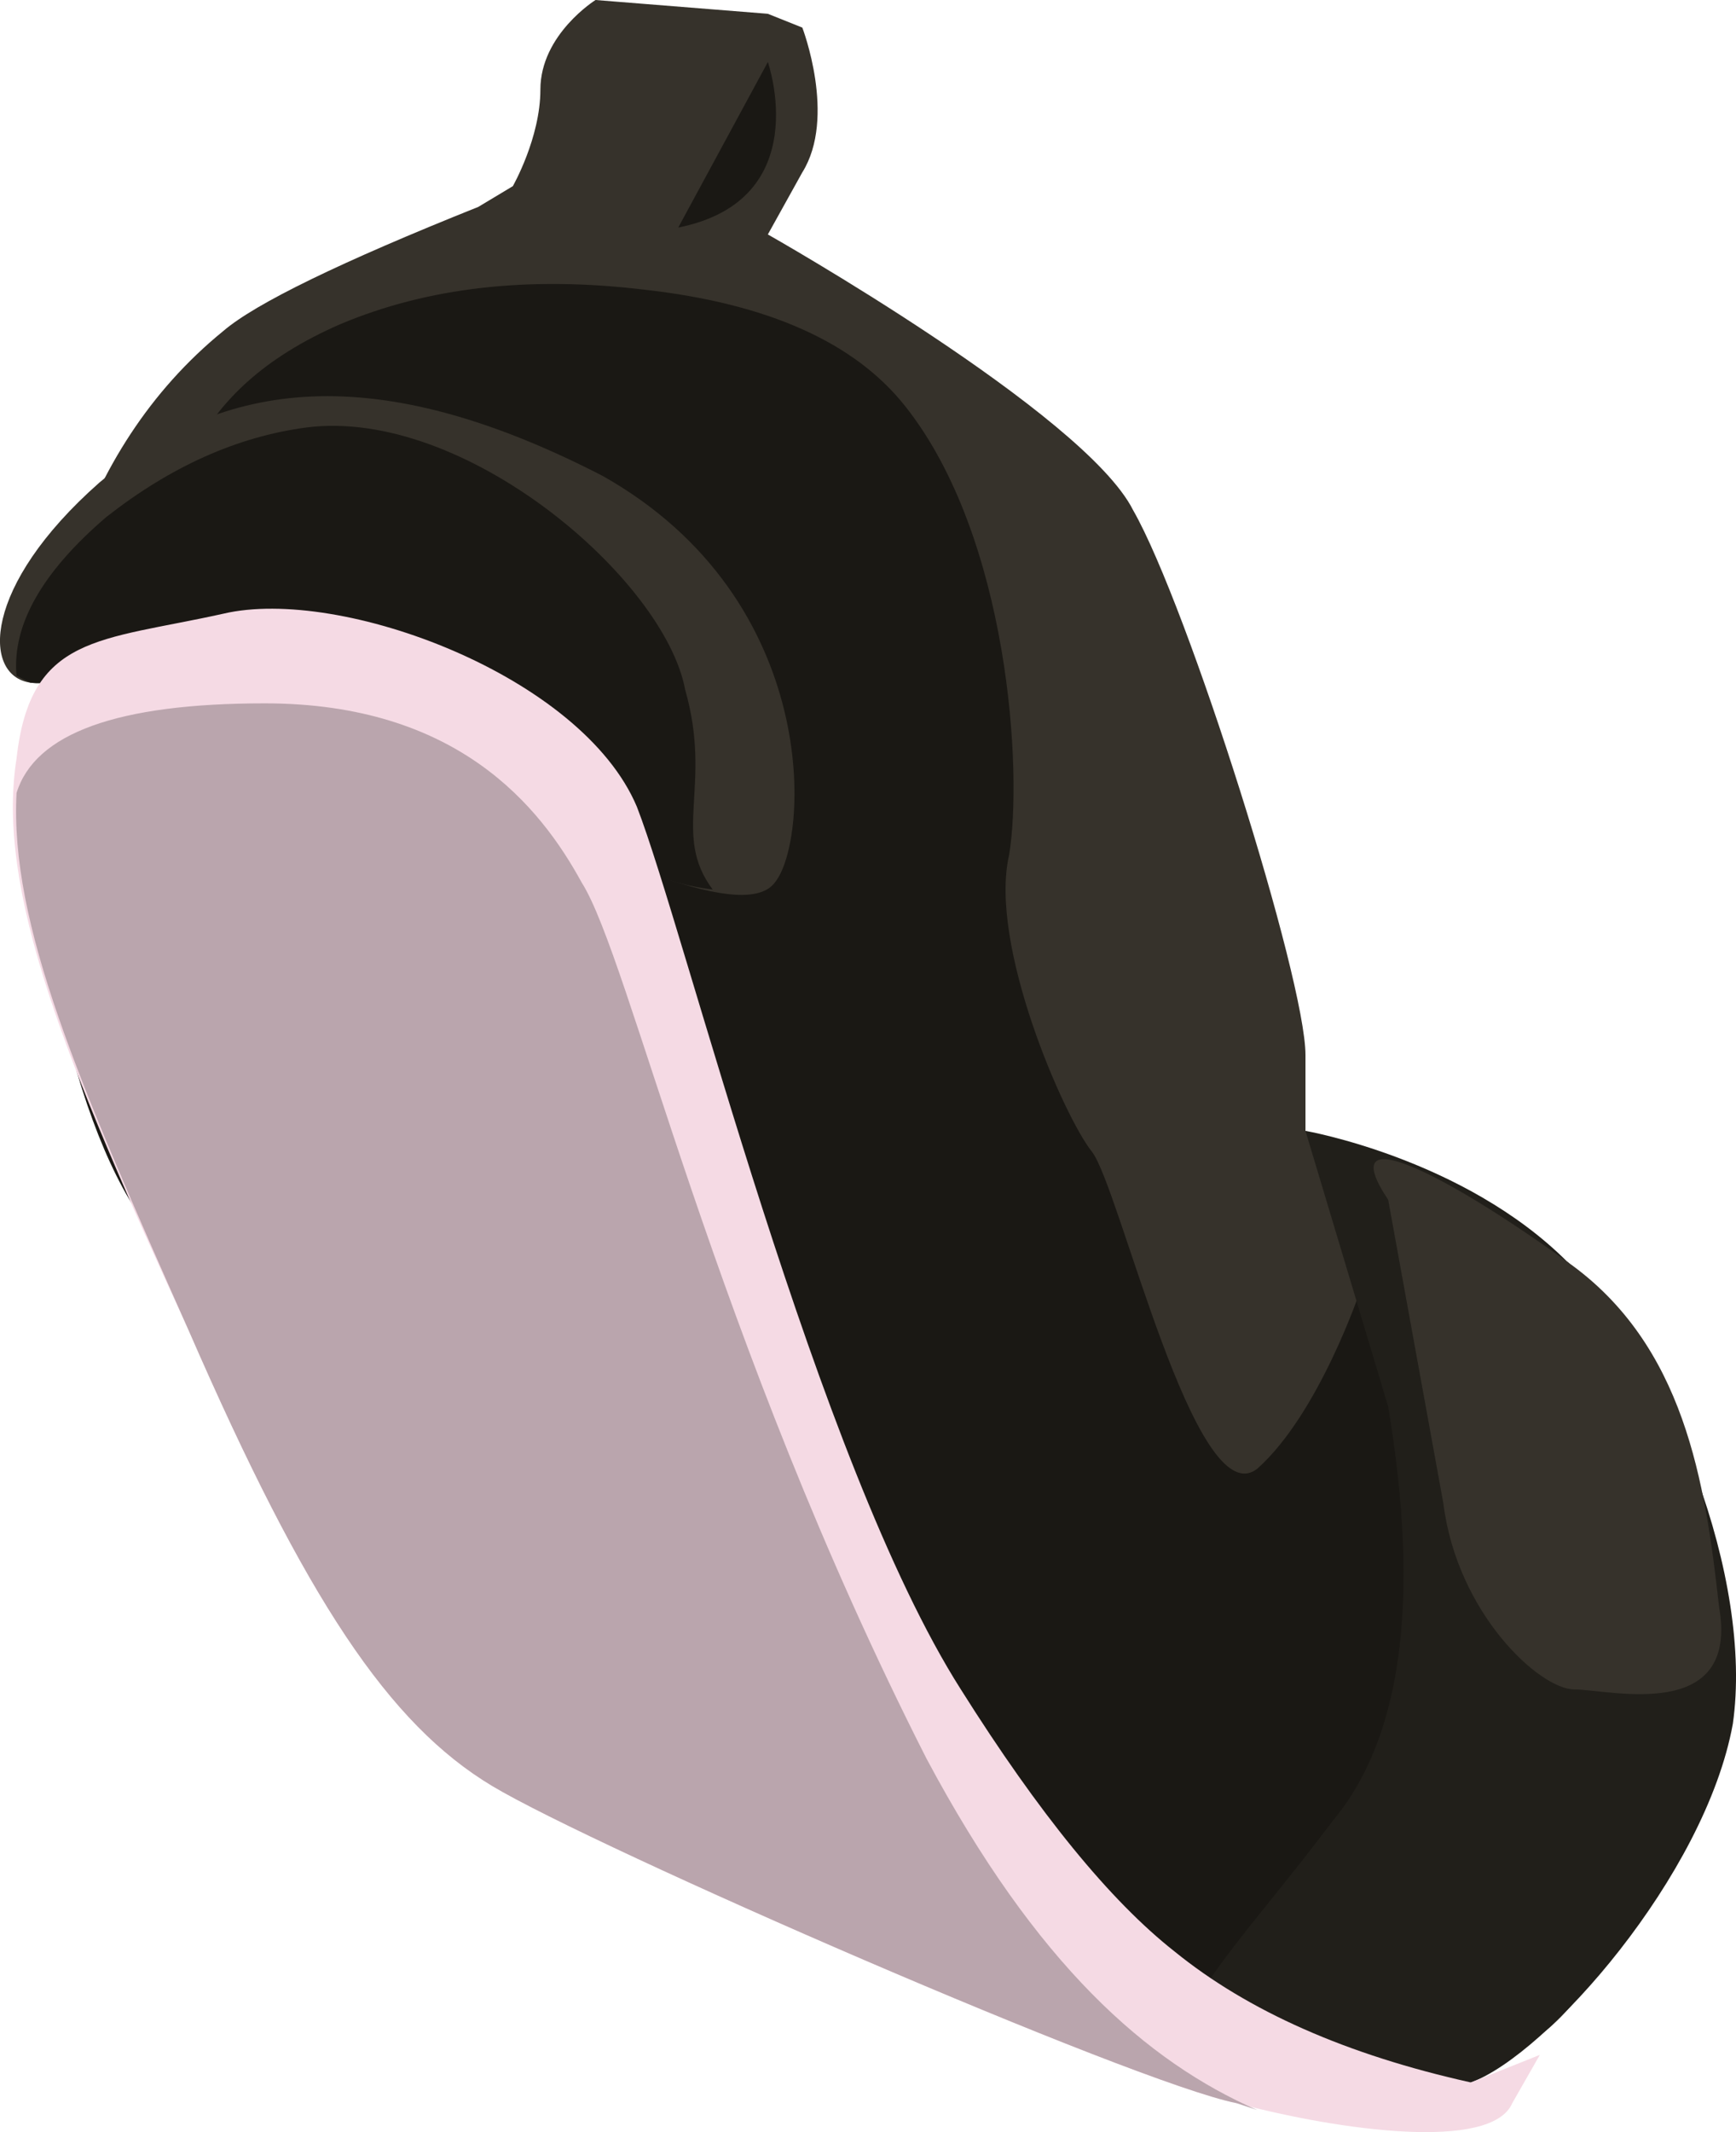 <?xml version="1.0" encoding="UTF-8" standalone="no"?>
<!-- Generator: flash2svg, http://dissentgraphics.com/tools/flash2svg -->

<svg
   xmlns:dc="http://purl.org/dc/elements/1.1/"
   xmlns:cc="http://creativecommons.org/ns#"
   xmlns:rdf="http://www.w3.org/1999/02/22-rdf-syntax-ns#"
   xmlns:svg="http://www.w3.org/2000/svg"
   xmlns="http://www.w3.org/2000/svg"
   xmlns:sodipodi="http://sodipodi.sourceforge.net/DTD/sodipodi-0.dtd"
   xmlns:inkscape="http://www.inkscape.org/namespaces/inkscape"
   id="AvatarAssets"
   image-rendering="auto"
   version="1.1"
   x="0px"
   y="0px"
   width="12.593"
   height="15.46"
   viewBox="0 0 12.593 15.46"
   inkscape:version="0.48.4 r9939"
   sodipodi:docname="AvatarAssets_backShoeRightD010.svg">
  <sodipodi:namedview
     pagecolor="#ffffff"
     bordercolor="#666666"
     borderopacity="1"
     objecttolerance="10"
     gridtolerance="10"
     guidetolerance="10"
     inkscape:pageopacity="0"
     inkscape:pageshadow="2"
     inkscape:window-width="640"
     inkscape:window-height="480"
     id="namedview4116"
     showgrid="false"
     fit-margin-top="0"
     fit-margin-left="0"
     fit-margin-right="0"
     fit-margin-bottom="0"
     inkscape:zoom="1.9032258"
     inkscape:cx="36.669137"
     inkscape:cy="-50.539047"
     inkscape:window-x="136"
     inkscape:window-y="0"
     inkscape:window-maximized="0"
     inkscape:current-layer="AvatarAssets" />
  <defs
     id="defs4093" />
  <g
     id="backShoeRightD11"
     overflow="visible"
     style="overflow:visible"
     transform="translate(4.669,3.999)">
    <g
       id="backShoeRightD010_0">
      <g
         id="element">
        <g
           id="drawingObject">
          <path
             id="path"
             d="m -3.049,-1.599 c -2.15,1.75 -1.3,5.6 -0.5,6.55 0.8,0.95 1.55,3.15 3.25,3.75 1.7,0.65 4.6,2.3 5.75,2.3 1.1,0 1.25,-0.25 2.1,-1.8 0.9,-1.55 -0.6,-3.85 -0.85,-4.05 l -1.9,-0.95 0,-0.55 c 0,-0.55 -0.85,-3.25 -1.25,-3.95 -0.35,-0.7 -2.65,-2 -2.65,-2 l 1.2,0.75 -1.2,-0.75 0.25,-0.45 c 0.25,-0.4 0,-1.05 0,-1.05 l -0.25,-0.1 -1.25,-0.1 c 0,0 -0.4,0.25 -0.4,0.65 0,0.35 -0.2,0.7 -0.2,0.7 l -0.25,0.15 q -1.5,0.6 -1.85,0.9 z"
             inkscape:connector-curvature="0"
             style="fill:#36322b" />
        </g>
        <g
           id="drawingObject1">
          <path
             id="path1"
             d="m -2.199,-1.649 c -1.15,0.5 -1.15,1.25 -1.35,1.6 l -0.8,1.05 c -0.2,1.65 0.3,3.4 0.8,3.95 0.8,0.95 1.55,3.15 3.25,3.75 1.5,0.55 4.05,2 5.35,2.25 0.4,-0.6 0.75,-1.2 0.95,-1.7 0.8,-1.65 -0.8,-3.9 -0.8,-3.9 l 0.7,1.35 -0.7,-1.35 c 0,0 -0.3,0.9 -0.75,1.3 -0.45,0.35 -1,-2.05 -1.2,-2.3 -0.2,-0.25 -0.75,-1.5 -0.6,-2.15 0.1,-0.6 0,-2.3 -0.75,-3.25 q -0.55,-0.7 -1.9,-0.85 -1.25,-0.15 -2.2,0.25 z"
             inkscape:connector-curvature="0"
             style="fill:#1a1814" />
        </g>
        <g
           id="drawingObject2">
          <path
             id="path2"
             d="m 4.801,4.201 0.6,2 q 0.35,2.1 -0.4,3 c -0.6,0.8 -1.2,1.4 -0.95,1.5 0.25,0.15 1.4,0.55 1.95,0.4 0.55,-0.2 1.7,-1.5 1.9,-2.6 0.15,-1.05 -0.45,-2.6 -1.2,-3.35 -0.75,-0.75 -1.9,-0.95 -1.9,-0.95 z"
             inkscape:connector-curvature="0"
             style="fill:#211f1a" />
        </g>
        <g
           id="drawingObject3">
          <path
             id="path3"
             d="m 6.701,5.151 c -0.9,-0.65 -1.7,-1.05 -1.3,-0.45 l 0.4,2.2 c 0.1,0.8 0.7,1.35 0.95,1.35 0.25,0 1.2,0.25 1.05,-0.6 -0.1,-0.9 -0.25,-1.9 -1.1,-2.5 z"
             inkscape:connector-curvature="0"
             style="fill:#36322b" />
        </g>
        <g
           id="drawingObject4">
          <path
             id="path4"
             d="m -4.449,0.951 c 0.4,0.05 1.75,-0.45 2.65,-0.1 0.85,0.3 1.95,1.25 1.75,1.25 q -0.55,0 0.15,0.25 0.7,0.25 0.85,0.05 c 0.25,-0.3 0.35,-2.05 -1.25,-2.95 -1.65,-0.85 -2.75,-0.7 -3.65,0.05 -0.85,0.75 -0.85,1.4 -0.5,1.45 z"
             inkscape:connector-curvature="0"
             style="fill:#36322b" />
        </g>
        <g
           id="drawingObject5">
          <path
             id="path5"
             d="m -4.549,0.901 0.1,0.05 c 0.4,0.05 1.75,-0.45 2.65,-0.1 0.85,0.3 1.95,1.25 1.75,1.25 -0.45,0 0.1,0.3 0.55,0.35 -0.3,-0.4 0,-0.75 -0.2,-1.45 -0.15,-0.8 -1.6,-2.05 -2.75,-1.9 q -0.75,0.1 -1.45,0.65 -0.7,0.6 -0.65,1.15 z"
             inkscape:connector-curvature="0"
             style="fill:#1a1814" />
        </g>
        <g
           id="drawingObject6">
          <path
             id="path6"
             d="m -3.299,5.651 c 0.85,1.95 1.45,2.85 2.2,3.3 0.75,0.45 4.65,2.15 5.4,2.3 0.75,0.2 1.85,0.35 2,0 l 0.2,-0.35 -0.5,0.2 q -1.35,-0.3 -2.15,-0.95 -0.7,-0.55 -1.55,-1.9 c -1.05,-1.65 -2,-5.5 -2.35,-6.4 -0.4,-0.95 -2.15,-1.6 -3,-1.4 -0.9,0.2 -1.4,0.15 -1.5,1.05 -0.15,0.95 0.35,2.2 1.25,4.15 z"
             inkscape:connector-curvature="0"
             style="fill:#f5dae4" />
        </g>
        <g
           id="drawingObject7">
          <path
             id="path7"
             d="m -4.549,1.751 c -0.05,0.95 0.45,2.1 1.25,3.9 0.85,1.95 1.45,2.85 2.2,3.3 0.75,0.45 4.65,2.15 5.4,2.3 l 0.15,0.05 c -0.8,-0.35 -1.6,-1.05 -2.4,-2.55 -1.55,-3.05 -2.15,-5.8 -2.5,-6.35 -0.3,-0.55 -0.9,-1.3 -2.3,-1.3 q -1.6,0 -1.8,0.65 z"
             inkscape:connector-curvature="0"
             style="fill:#baa5ad" />
        </g>
        <g
           id="drawingObject8">
          <path
             id="path8"
             d="m 0.901,-3.549 -0.65,1.2 c 1,-0.2 0.65,-1.2 0.65,-1.2"
             inkscape:connector-curvature="0"
             style="fill:#1a1814" />
        </g>
      </g>
    </g>
  </g>
</svg>
